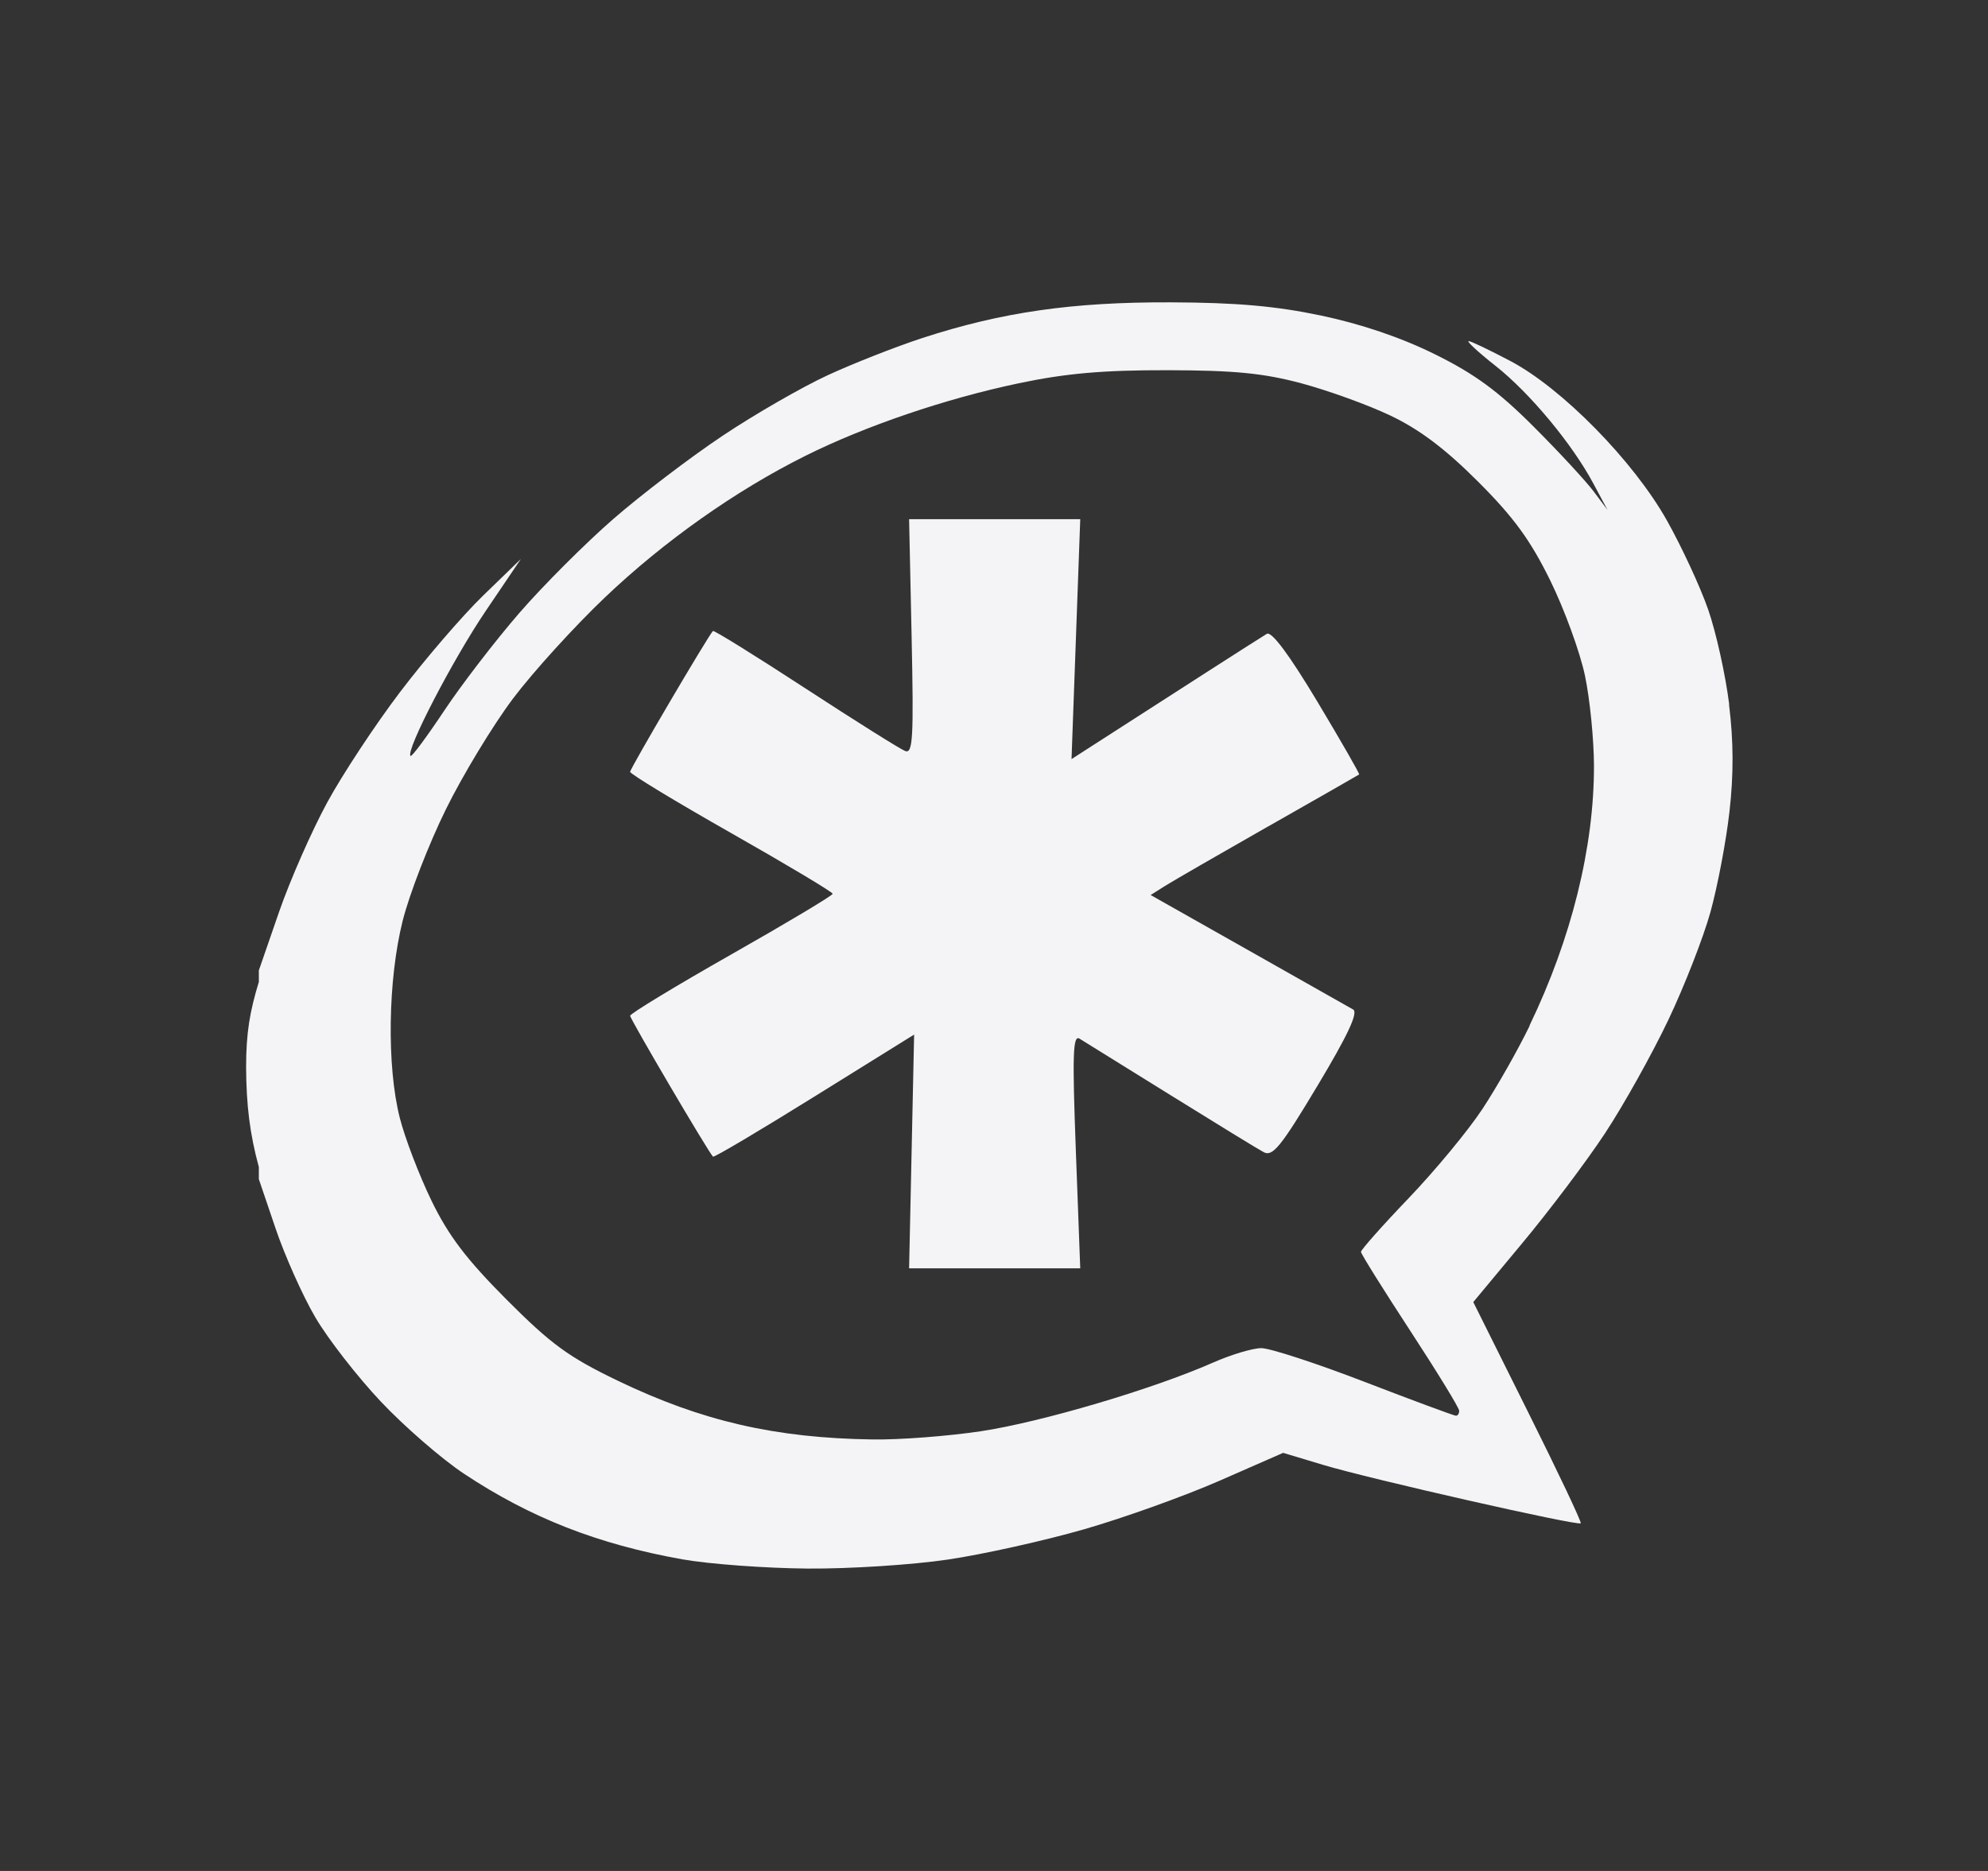 <?xml version="1.0" encoding="utf-8"?>
<!-- Generated by IcoMoon.io -->
<!DOCTYPE svg PUBLIC "-//W3C//DTD SVG 1.1//EN" "http://www.w3.org/Graphics/SVG/1.1/DTD/svg11.dtd">
<svg version="1.1" xmlns="http://www.w3.org/2000/svg" xmlns:xlink="http://www.w3.org/1999/xlink" width="34" height="32" viewBox="0 0 34 32">
<rect x="0" y="0" width="34" height="32" fill="#333333" stroke="none"/>
<path fill="#f4f4f7" d="M21.7 14.129c0.838-0.476 1.533-0.874 1.545-0.883s-0.31-0.571-0.716-1.248c-0.482-0.803-0.781-1.205-0.863-1.157-0.068 0.041-0.526 0.332-1.017 0.648s-1.215 0.781-1.608 1.034l-0.715 0.46 0.149-4.103h-2.927l0.043 2.012c0.037 1.731 0.022 2.004-0.11 1.953-0.084-0.032-0.852-0.514-1.706-1.071s-1.566-0.999-1.582-0.982c-0.087 0.092-1.416 2.352-1.416 2.409-0 0.037 0.779 0.509 1.732 1.050s1.732 1.007 1.732 1.036-0.779 0.495-1.732 1.036c-0.953 0.541-1.732 1.014-1.732 1.050 0 0.057 1.329 2.317 1.417 2.41 0.017 0.018 0.798-0.445 1.735-1.028l1.705-1.060-0.043 1.999-0.043 1.999h2.927l-0.075-2.006c-0.062-1.65-0.051-1.991 0.063-1.922 0.076 0.047 0.775 0.481 1.553 0.964s1.496 0.924 1.596 0.977c0.154 0.082 0.295-0.092 0.92-1.135 0.52-0.867 0.701-1.253 0.61-1.305-0.071-0.041-0.879-0.498-1.796-1.016l-1.667-0.942 0.249-0.157c0.137-0.086 0.934-0.546 1.772-1.023z"></path>
<path fill="#f4f4f7" d="M29.574 12.050c-0.062-0.501-0.224-1.235-0.361-1.628s-0.456-1.078-0.706-1.523c-0.573-1.018-1.792-2.258-2.675-2.724-0.355-0.187-0.675-0.341-0.715-0.341s0.165 0.191 0.46 0.423c0.591 0.467 1.32 1.346 1.68 2.025l0.236 0.44-0.236-0.315c-0.129-0.173-0.592-0.675-1.031-1.113-0.607-0.607-1.009-0.901-1.69-1.237-0.58-0.287-1.26-0.516-1.943-0.66-0.776-0.163-1.448-0.222-2.573-0.226-1.681-0.006-2.888 0.168-4.244 0.61-0.456 0.149-1.186 0.436-1.621 0.637s-1.243 0.665-1.795 1.034c-0.552 0.368-1.393 1.009-1.867 1.421s-1.2 1.137-1.611 1.611c-0.412 0.475-0.991 1.229-1.287 1.674s-0.553 0.792-0.574 0.771c-0.087-0.087 0.721-1.644 1.283-2.475l0.604-0.893-0.65 0.63c-0.357 0.347-0.992 1.087-1.415 1.644s-0.985 1.408-1.247 1.89-0.634 1.325-0.824 1.874l-0.345 0.998v0.197c-0.154 0.503-0.218 0.872-0.218 1.459 0.003 0.643 0.064 1.145 0.218 1.708v0.207l0.285 0.84c0.156 0.462 0.461 1.147 0.679 1.52s0.724 1.022 1.122 1.444 1.036 0.977 1.418 1.231c1.138 0.756 2.29 1.208 3.738 1.467 0.462 0.082 1.425 0.152 2.14 0.158s1.796-0.064 2.402-0.154c0.607-0.090 1.657-0.324 2.334-0.519s1.717-0.568 2.314-0.83l1.086-0.476 0.689 0.207c0.784 0.237 4.352 1.046 4.401 0.998 0.018-0.018-0.388-0.875-0.903-1.907l-0.935-1.877 0.83-0.998c0.458-0.549 1.097-1.395 1.418-1.881s0.808-1.359 1.086-1.943c0.278-0.584 0.602-1.415 0.722-1.848s0.267-1.203 0.325-1.713c0.073-0.64 0.071-1.209-0.007-1.838zM26.161 17.544c-0.195 0.404-0.557 1.042-0.804 1.418s-0.818 1.064-1.267 1.533c-0.449 0.468-0.814 0.882-0.814 0.916s0.378 0.639 0.84 1.346c0.462 0.707 0.84 1.324 0.84 1.372s-0.024 0.085-0.056 0.085c-0.031 0-0.734-0.26-1.559-0.578s-1.622-0.578-1.769-0.578-0.52 0.112-0.83 0.249c-1.025 0.452-2.936 1.017-3.965 1.172-0.557 0.084-1.389 0.148-1.851 0.141-1.668-0.024-2.922-0.313-4.359-1.004-0.841-0.405-1.139-0.622-1.9-1.385-0.688-0.69-0.995-1.093-1.287-1.694-0.21-0.433-0.454-1.070-0.542-1.415-0.226-0.887-0.204-2.365 0.049-3.374 0.115-0.457 0.447-1.313 0.738-1.904s0.809-1.445 1.152-1.9c0.343-0.455 1.050-1.232 1.569-1.726 1.009-0.96 2.231-1.824 3.423-2.419 1.032-0.515 2.403-0.981 3.656-1.244 0.804-0.169 1.436-0.225 2.54-0.223 1.151 0.002 1.647 0.052 2.288 0.223 0.45 0.12 1.136 0.367 1.523 0.551 0.499 0.237 0.938 0.567 1.503 1.132 0.613 0.612 0.897 1.005 1.234 1.69 0.241 0.491 0.509 1.223 0.594 1.628s0.153 1.097 0.154 1.539c0.003 1.392-0.385 2.96-1.103 4.447z"></path>
</svg>
